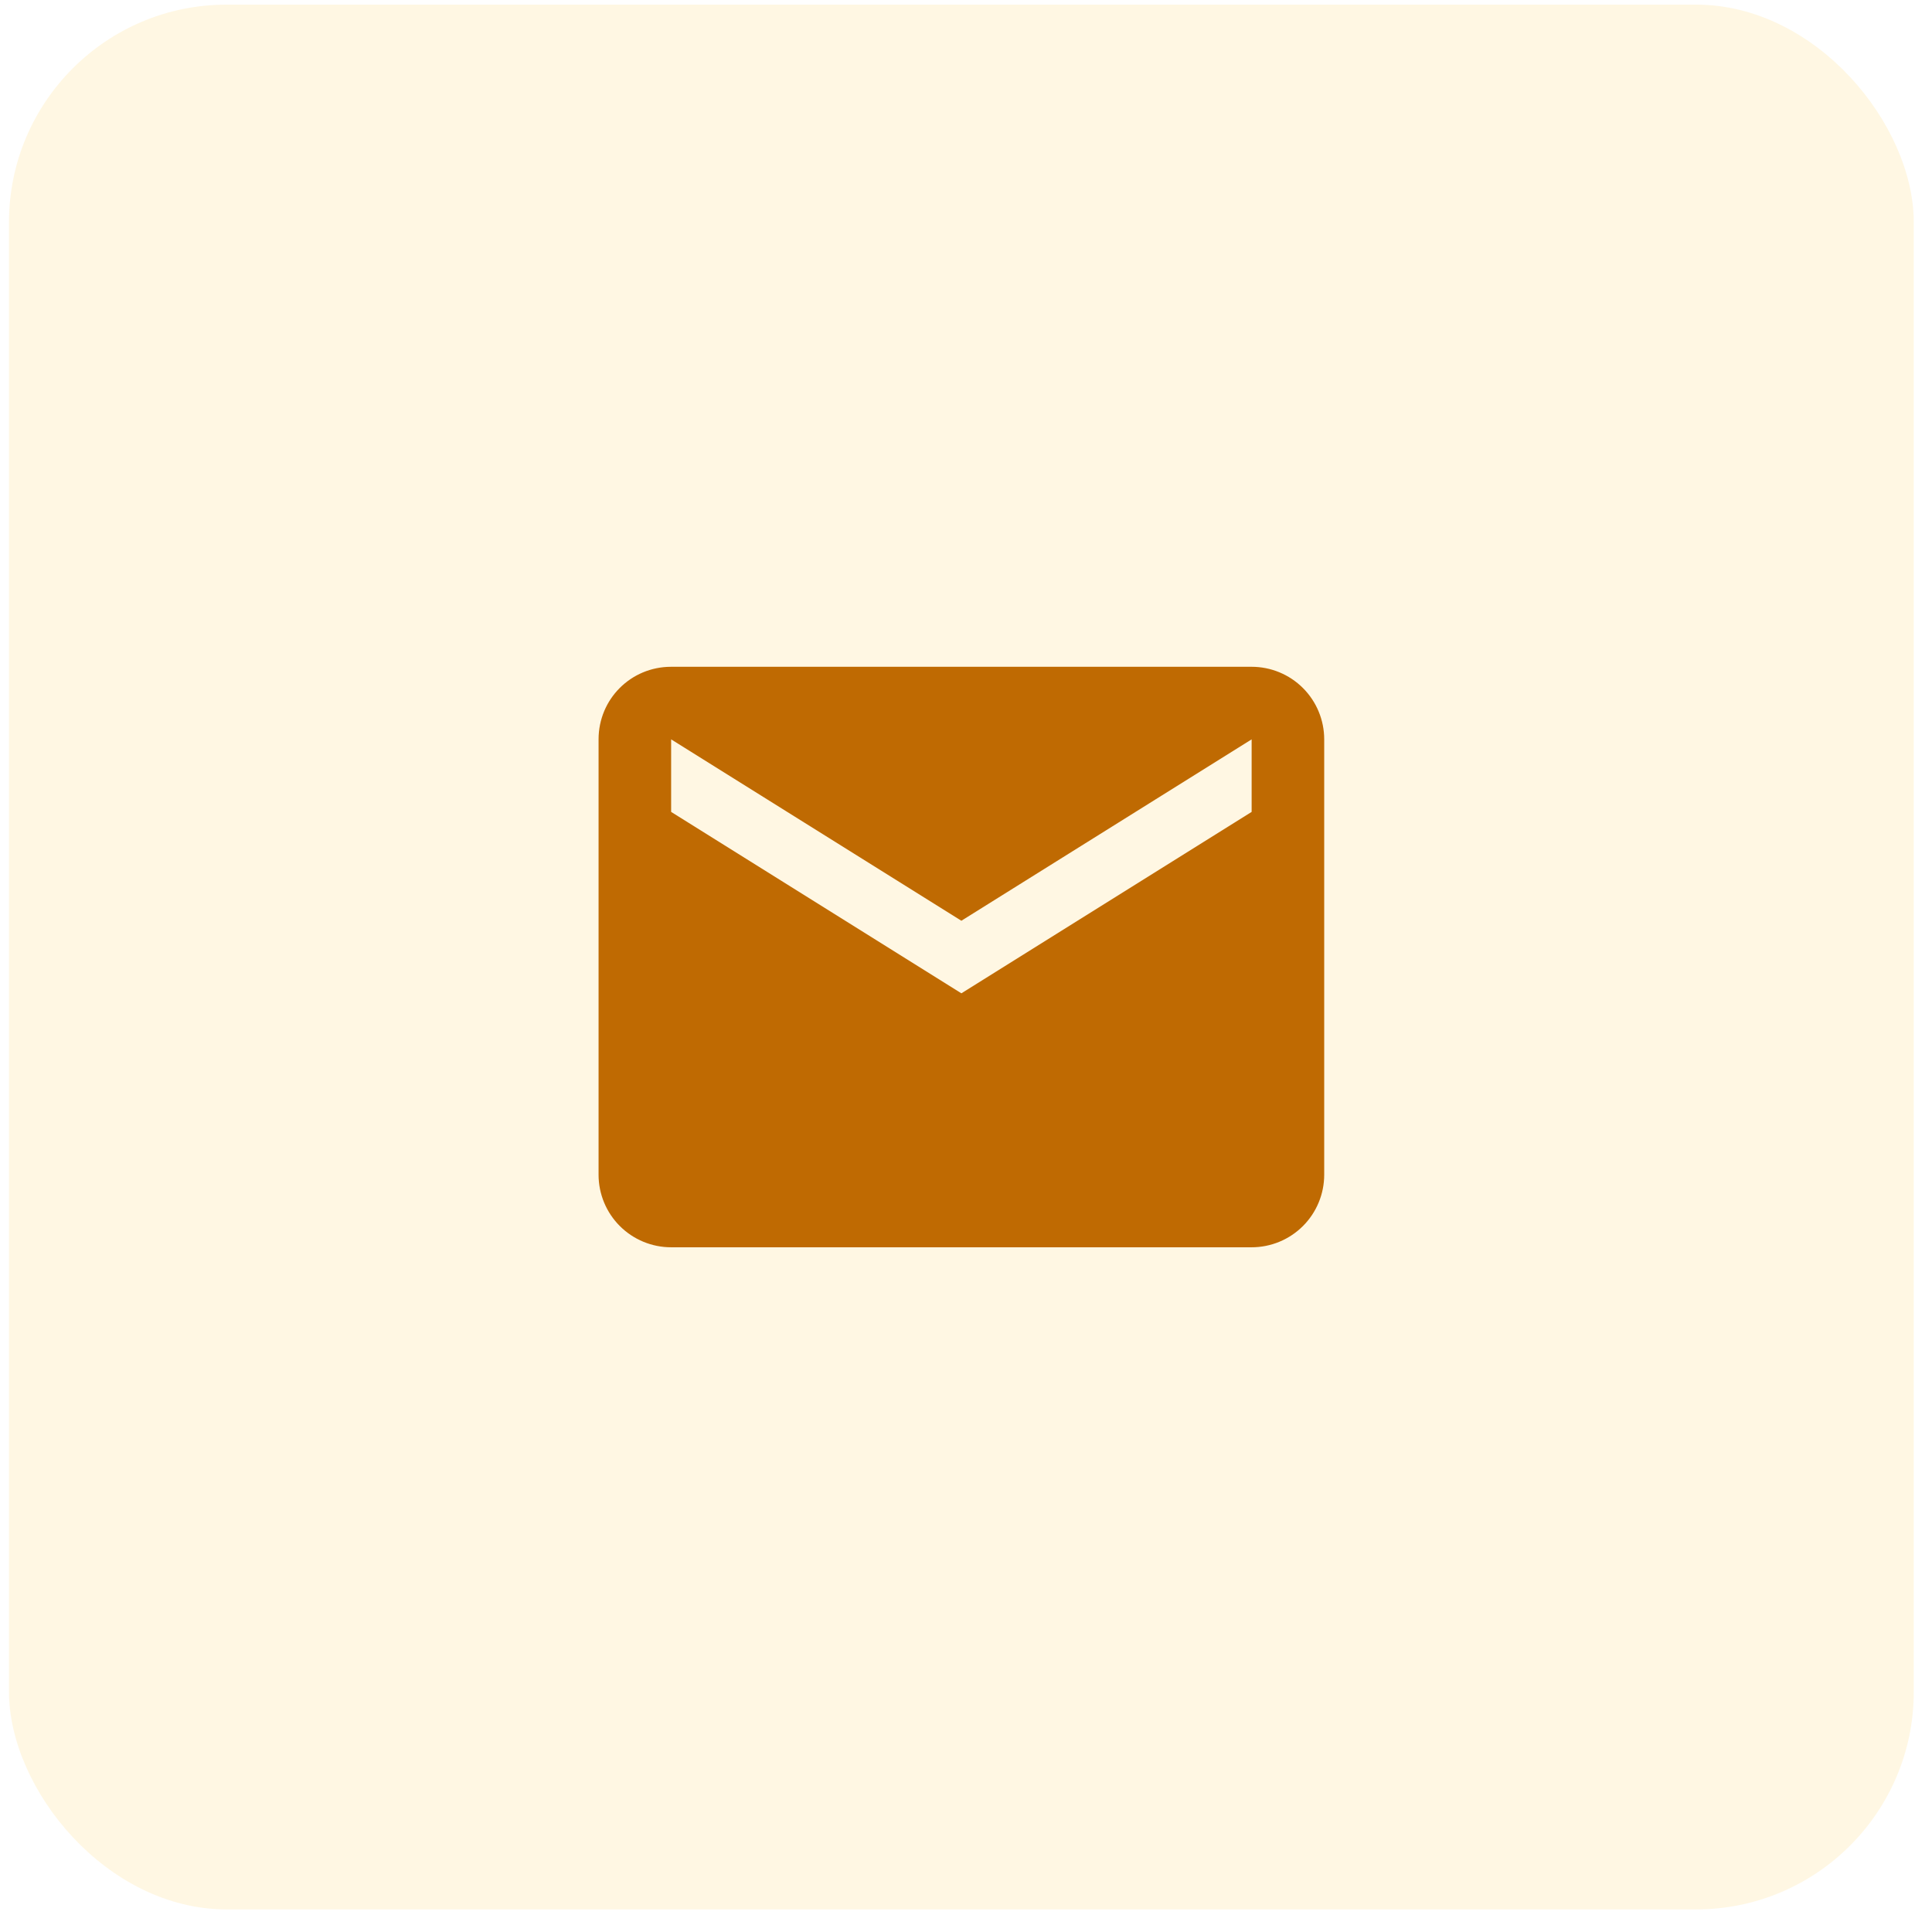 <svg width="71" height="71" viewBox="0 0 71 71" fill="none" xmlns="http://www.w3.org/2000/svg">
<rect x="0.33" y="0.17" width="70" height="70" rx="8" fill="#FFE390" fill-opacity="0.25"/>
<path d="M45.997 29.837L35.33 36.504L24.664 29.837V27.171L35.33 33.837L45.997 27.171M45.997 24.504H24.664C23.184 24.504 21.997 25.691 21.997 27.171V43.17C21.997 43.878 22.278 44.556 22.778 45.056C23.278 45.556 23.956 45.837 24.664 45.837H45.997C46.704 45.837 47.383 45.556 47.883 45.056C48.383 44.556 48.664 43.878 48.664 43.17V27.171C48.664 26.463 48.383 25.785 47.883 25.285C47.383 24.785 46.704 24.504 45.997 24.504Z" fill="#BF6A02"/>
</svg>
